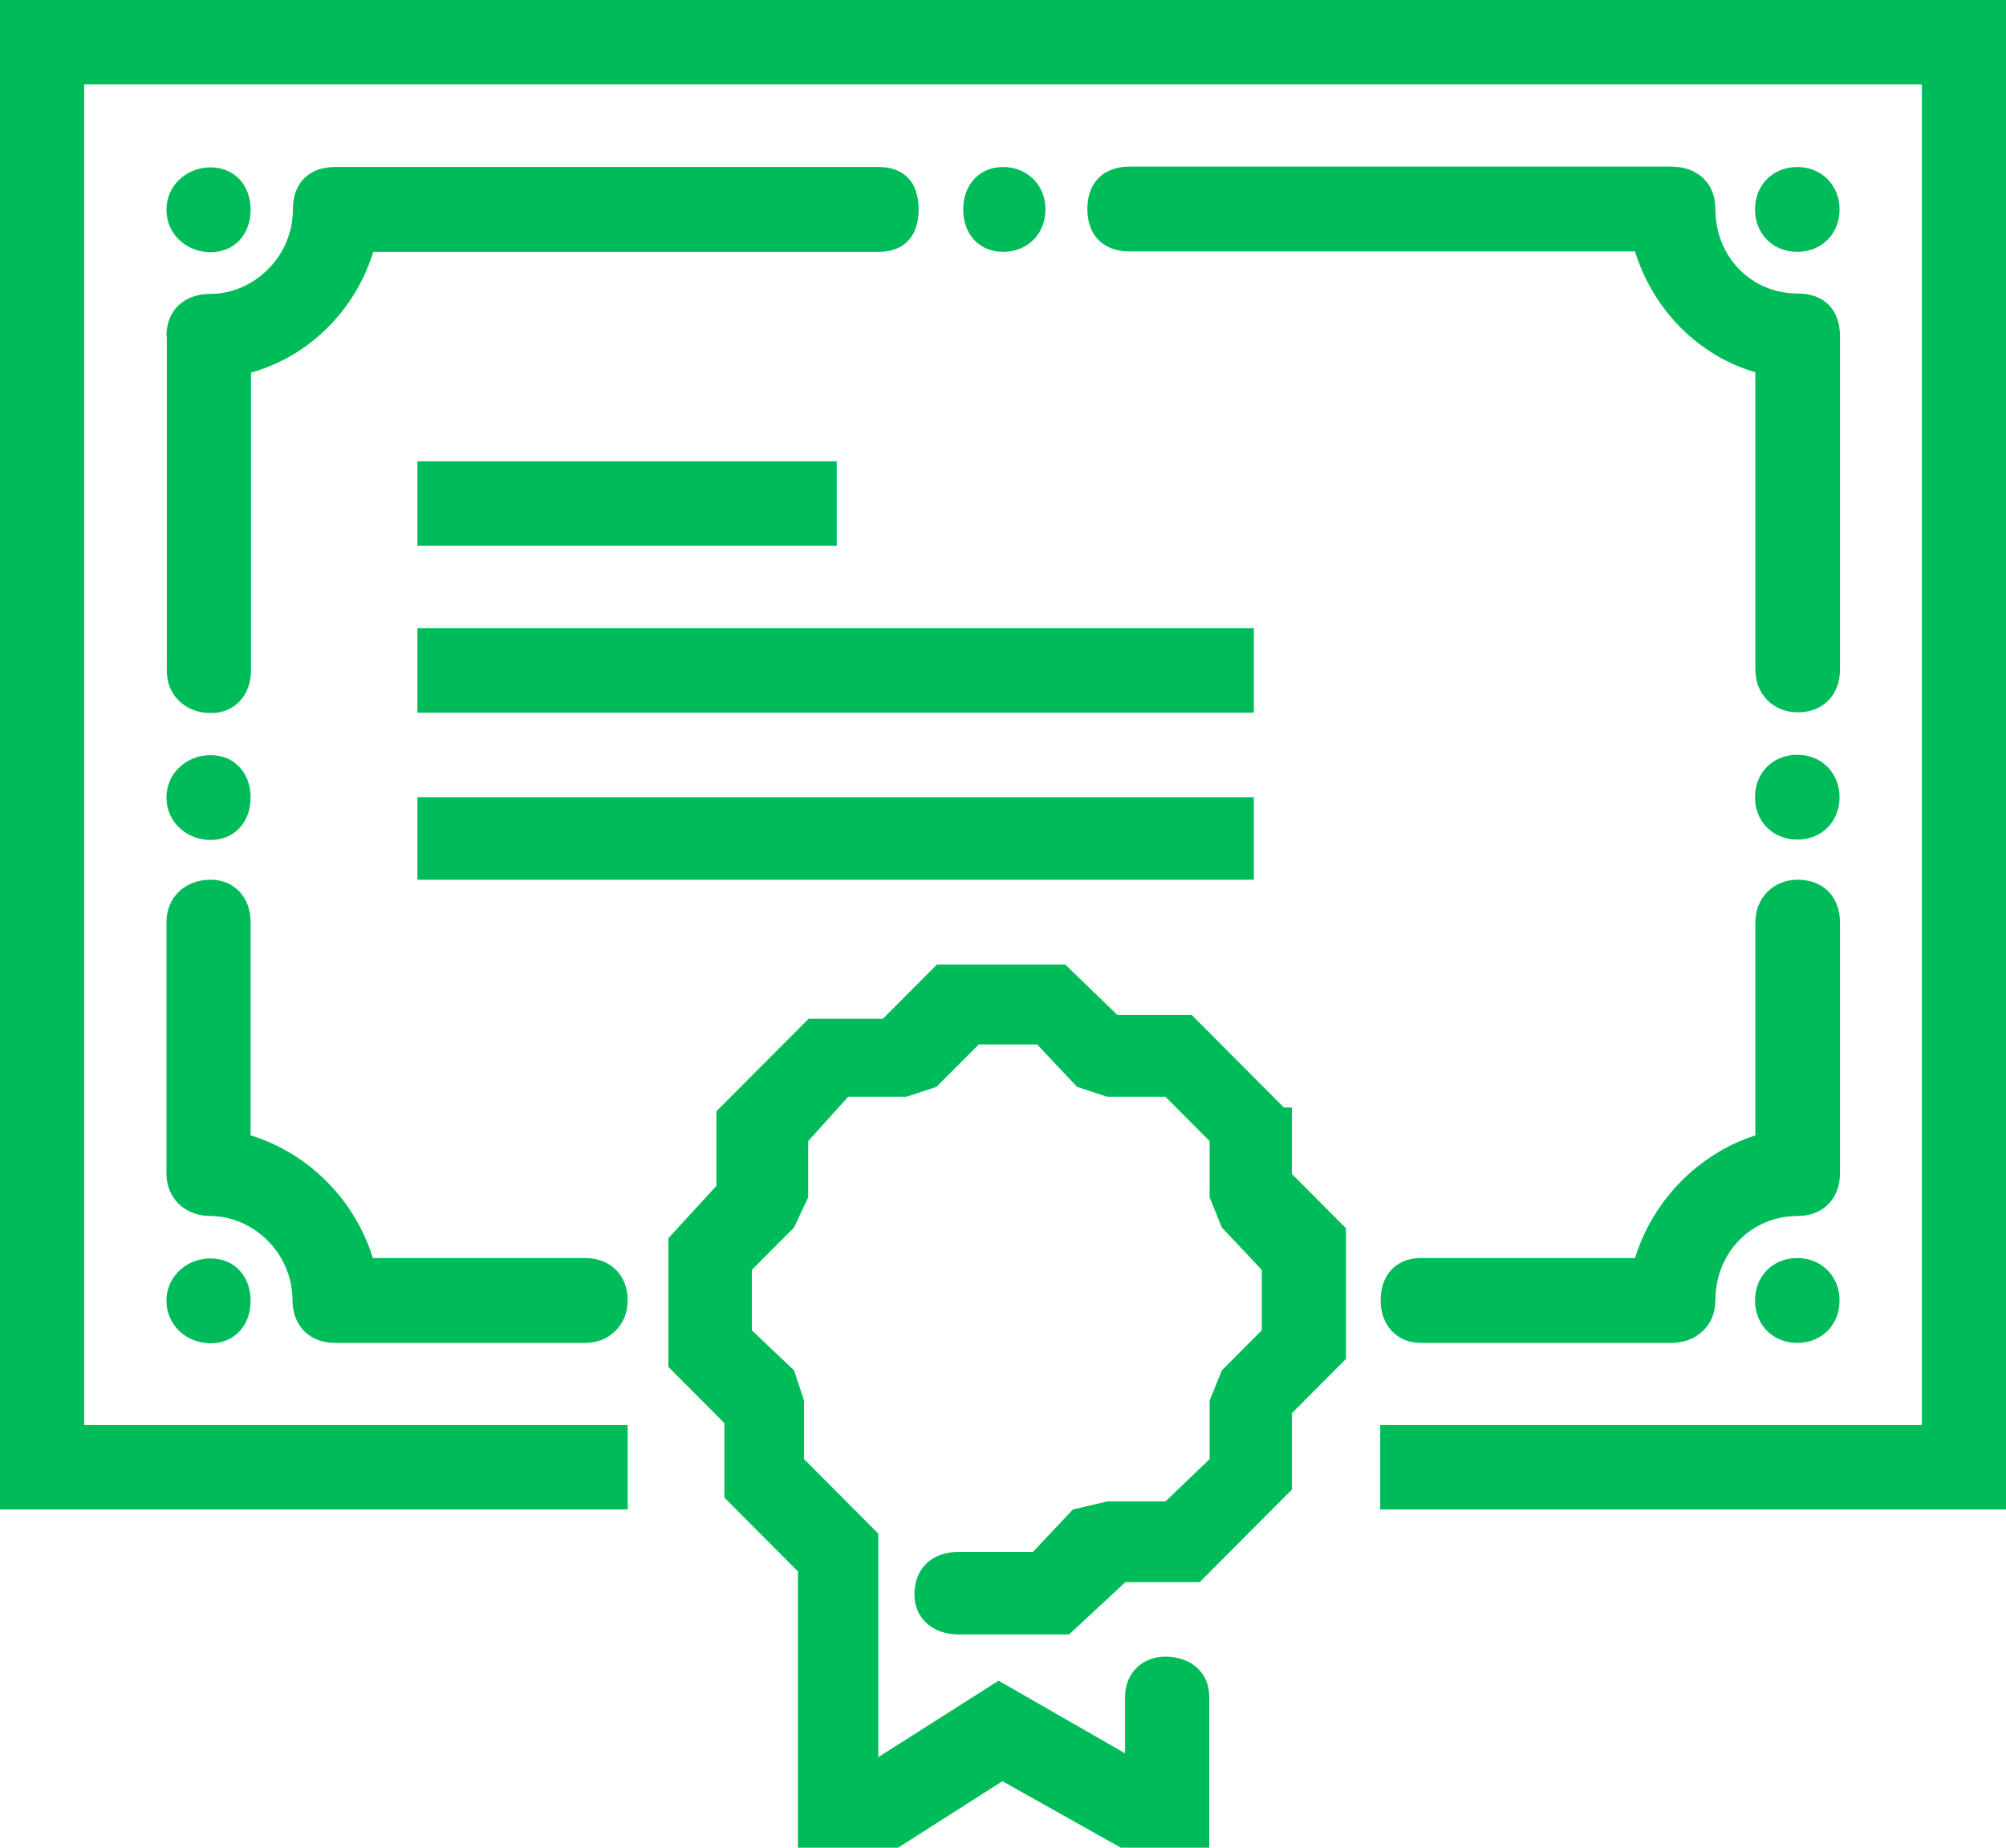 <svg width="76" height="70" viewBox="0 0 76 70" fill="none" xmlns="http://www.w3.org/2000/svg">
<g clip-path="url(#clip0_240_926)">
<path d="M0 0H76V57.187H52.292V53.988H72.811V3.2H3.189V53.988H23.78V57.187H0V0ZM6.306 12.74C6.306 11.742 6.984 11.133 7.979 11.133C9.581 11.133 11.096 9.758 11.096 7.934C11.096 6.935 11.702 6.327 12.698 6.327H33.289C34.284 6.327 34.804 6.935 34.804 7.934C34.804 8.933 34.27 9.541 33.289 9.541H14.141C13.463 11.756 11.702 13.508 9.509 14.116V25.409C9.509 26.321 8.903 27.015 7.994 27.015C7.013 27.015 6.32 26.335 6.32 25.409V12.755L6.306 12.74ZM7.979 6.341C8.889 6.341 9.495 7.022 9.495 7.948C9.495 8.875 8.889 9.555 7.979 9.555C7.07 9.555 6.306 8.875 6.306 7.948C6.306 7.022 7.07 6.341 7.979 6.341ZM7.979 28.608C8.889 28.608 9.495 29.288 9.495 30.215C9.495 31.142 8.889 31.822 7.979 31.822C7.07 31.822 6.306 31.142 6.306 30.215C6.306 29.288 7.07 28.608 7.979 28.608ZM7.979 46.068C6.998 46.068 6.306 45.388 6.306 44.461V34.935C6.306 34.023 6.984 33.328 7.979 33.328C8.889 33.328 9.495 34.008 9.495 34.935V43.013C11.702 43.694 13.448 45.46 14.126 47.661H22.178C23.087 47.661 23.78 48.269 23.78 49.268C23.78 50.18 23.102 50.875 22.178 50.875H12.684C11.702 50.875 11.082 50.194 11.082 49.268C11.082 47.444 9.567 46.068 7.965 46.068H7.979ZM7.979 47.675C8.889 47.675 9.495 48.356 9.495 49.282C9.495 50.209 8.889 50.889 7.979 50.889C7.07 50.889 6.306 50.209 6.306 49.282C6.306 48.356 7.07 47.675 7.979 47.675ZM15.815 17.475H31.701V20.674H15.815V17.475ZM15.815 23.801H47.502V27.001H15.815V23.801ZM15.815 30.201H47.502V33.328H15.815V30.201ZM30.259 59.562L27.445 56.738V53.915L25.324 51.787V46.908L27.142 44.925V42.101L30.634 38.598H33.447L35.496 36.542H40.359L42.336 38.453H45.15L48.642 41.957H48.945V44.476L50.994 46.532V51.483L48.945 53.539V56.434L45.453 59.938H42.639L40.504 61.921H36.319C35.338 61.921 34.645 61.313 34.645 60.401C34.645 59.402 35.323 58.794 36.319 58.794H39.133L40.648 57.187L41.947 56.883H44.154L45.828 55.276V53.061L46.29 51.917L47.805 50.397V48.11L46.29 46.503L45.828 45.359V43.231L44.154 41.551H41.947L40.806 41.175L39.291 39.568H37.084L35.482 41.175L34.342 41.551H32.134L30.619 43.231V45.359L30.085 46.503L28.484 48.11V50.397L30.085 51.917L30.461 53.061V55.276L33.274 58.099V66.569L37.834 63.673L42.625 66.424V64.281C42.625 63.369 43.303 62.761 44.14 62.761C45.135 62.761 45.814 63.369 45.814 64.281V70H42.466L37.978 67.481L34.025 70H30.23V59.547L30.259 59.562ZM38.007 6.327C38.916 6.327 39.609 7.007 39.609 7.934C39.609 8.86 38.931 9.541 38.007 9.541C37.084 9.541 36.492 8.86 36.492 7.934C36.492 7.007 37.098 6.327 38.007 6.327ZM66.505 14.101C64.37 13.493 62.624 11.742 61.946 9.526H42.798C41.802 9.526 41.196 8.918 41.196 7.919C41.196 6.92 41.802 6.312 42.798 6.312H63.316C64.298 6.312 64.99 6.92 64.99 7.919C64.99 9.744 66.361 11.119 68.107 11.119C69.103 11.119 69.709 11.727 69.709 12.726V25.38C69.709 26.292 69.103 26.987 68.107 26.987C67.198 26.987 66.505 26.306 66.505 25.38V14.087V14.101ZM53.807 47.661H61.946C62.624 45.446 64.384 43.694 66.505 43.013V34.935C66.505 34.023 67.184 33.328 68.107 33.328C69.103 33.328 69.709 34.008 69.709 34.935V44.461C69.709 45.373 69.103 46.068 68.107 46.068C66.361 46.068 64.99 47.444 64.99 49.268C64.99 50.18 64.312 50.875 63.316 50.875H53.822C52.913 50.875 52.307 50.194 52.307 49.268C52.307 48.283 52.913 47.661 53.822 47.661H53.807ZM68.093 6.327C69.002 6.327 69.694 7.007 69.694 7.934C69.694 8.86 69.016 9.541 68.093 9.541C67.169 9.541 66.491 8.86 66.491 7.934C66.491 7.007 67.169 6.327 68.093 6.327ZM68.093 28.594C69.002 28.594 69.694 29.274 69.694 30.201C69.694 31.127 69.016 31.808 68.093 31.808C67.169 31.808 66.491 31.127 66.491 30.201C66.491 29.274 67.169 28.594 68.093 28.594ZM68.093 47.661C69.002 47.661 69.694 48.341 69.694 49.268C69.694 50.194 69.016 50.875 68.093 50.875C67.169 50.875 66.491 50.194 66.491 49.268C66.491 48.341 67.169 47.661 68.093 47.661Z" fill="#00BB5A"/>
</g>
<defs>
<clipPath id="clip0_240_926">
<rect width="76" height="70" fill="white"/>
</clipPath>
</defs>
</svg>
